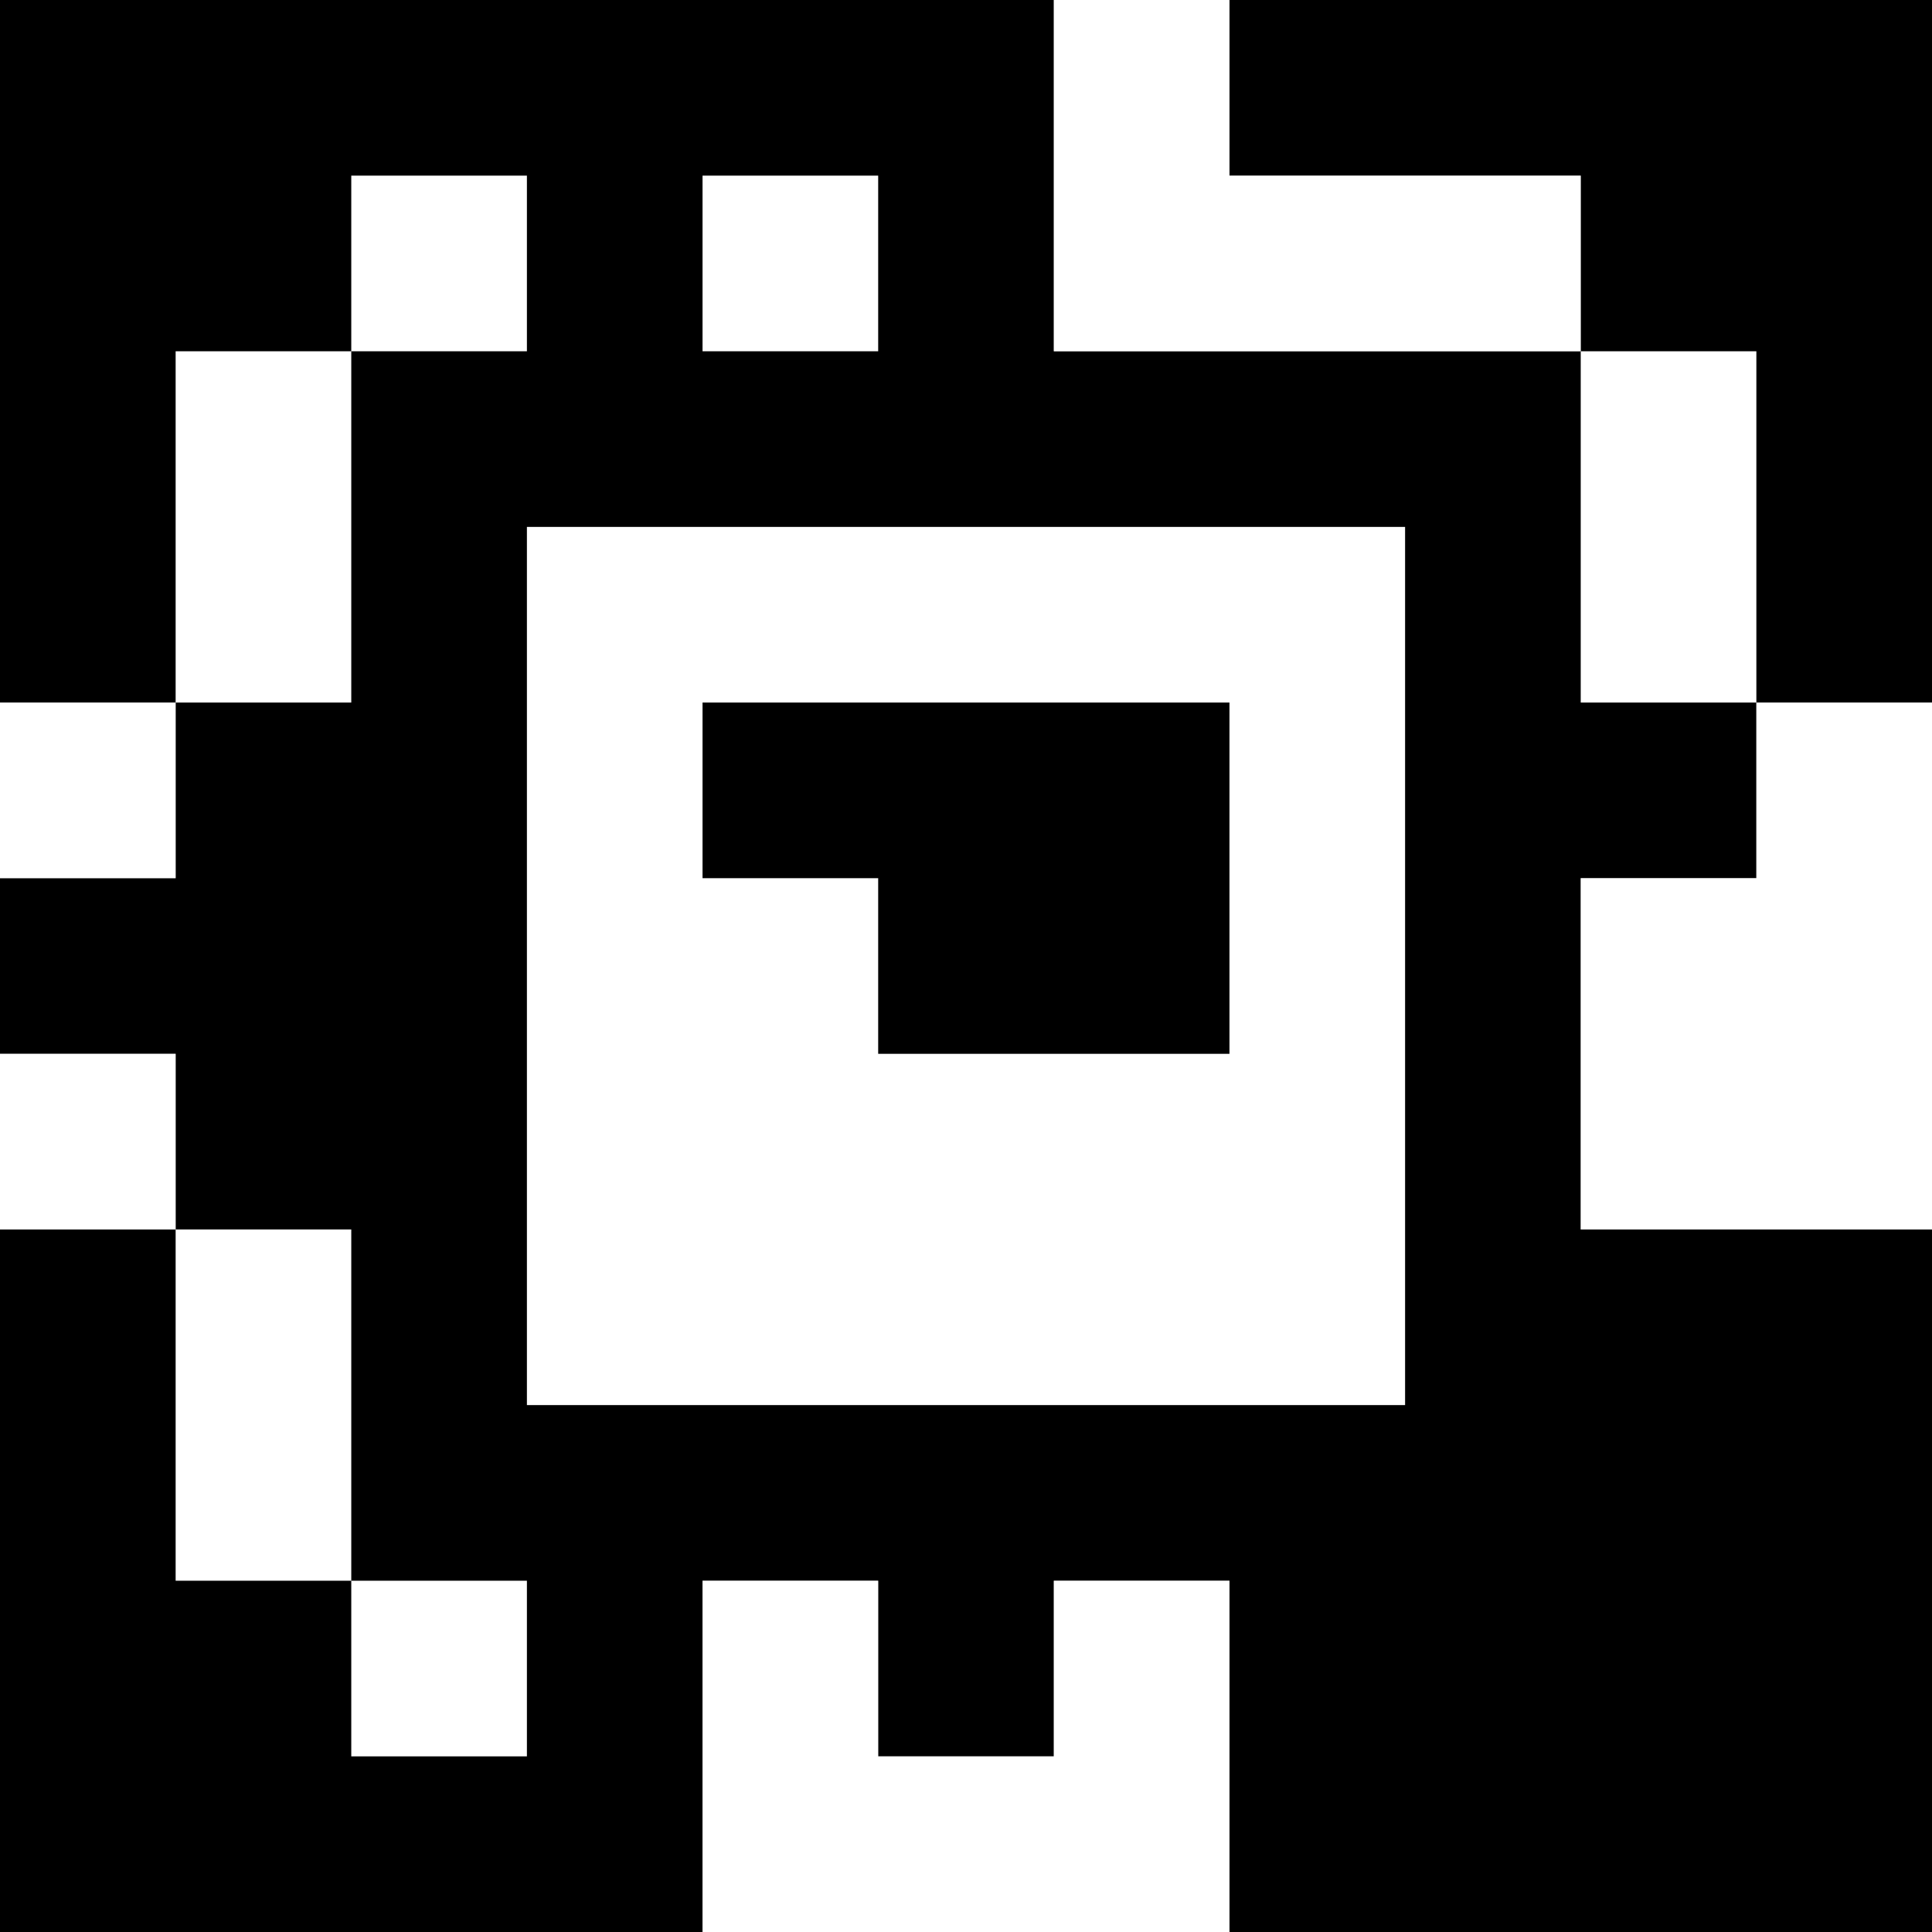 <?xml version="1.0" standalone="yes"?>
<svg xmlns="http://www.w3.org/2000/svg" width="110" height="110">
<rect width="100%" height="100%" fill="#808080" stroke="none"/>
<path style="fill:#000000; stroke:none;" d="M0 0L0 40L10 40L10 50L0 50L0 60L10 60L10 70L0 70L0 110L40 110L40 90L50 90L50 100L60 100L60 90L70 90L70 110L110 110L110 70L90 70L90 50L100 50L100 40L110 40L110 0L70 0L70 10L90 10L90 20L60 20L60 0L0 0z"/>
<path style="fill:#ffffff; stroke:none;" d="M60 0L60 20L90 20L90 10L70 10L70 0L60 0M20 10L20 20L10 20L10 40L20 40L20 20L30 20L30 10L20 10M40 10L40 20L50 20L50 10L40 10M90 20L90 40L100 40L100 20L90 20M30 30L30 80L80 80L80 30L30 30M0 40L0 50L10 50L10 40L0 40z"/>
<path style="fill:#000000; stroke:none;" d="M40 40L40 50L50 50L50 60L70 60L70 40L40 40z"/>
<path style="fill:#ffffff; stroke:none;" d="M100 40L100 50L90 50L90 70L110 70L110 40L100 40M0 60L0 70L10 70L10 60L0 60M10 70L10 90L20 90L20 100L30 100L30 90L20 90L20 70L10 70M40 90L40 110L70 110L70 90L60 90L60 100L50 100L50 90L40 90z"/>
</svg>
